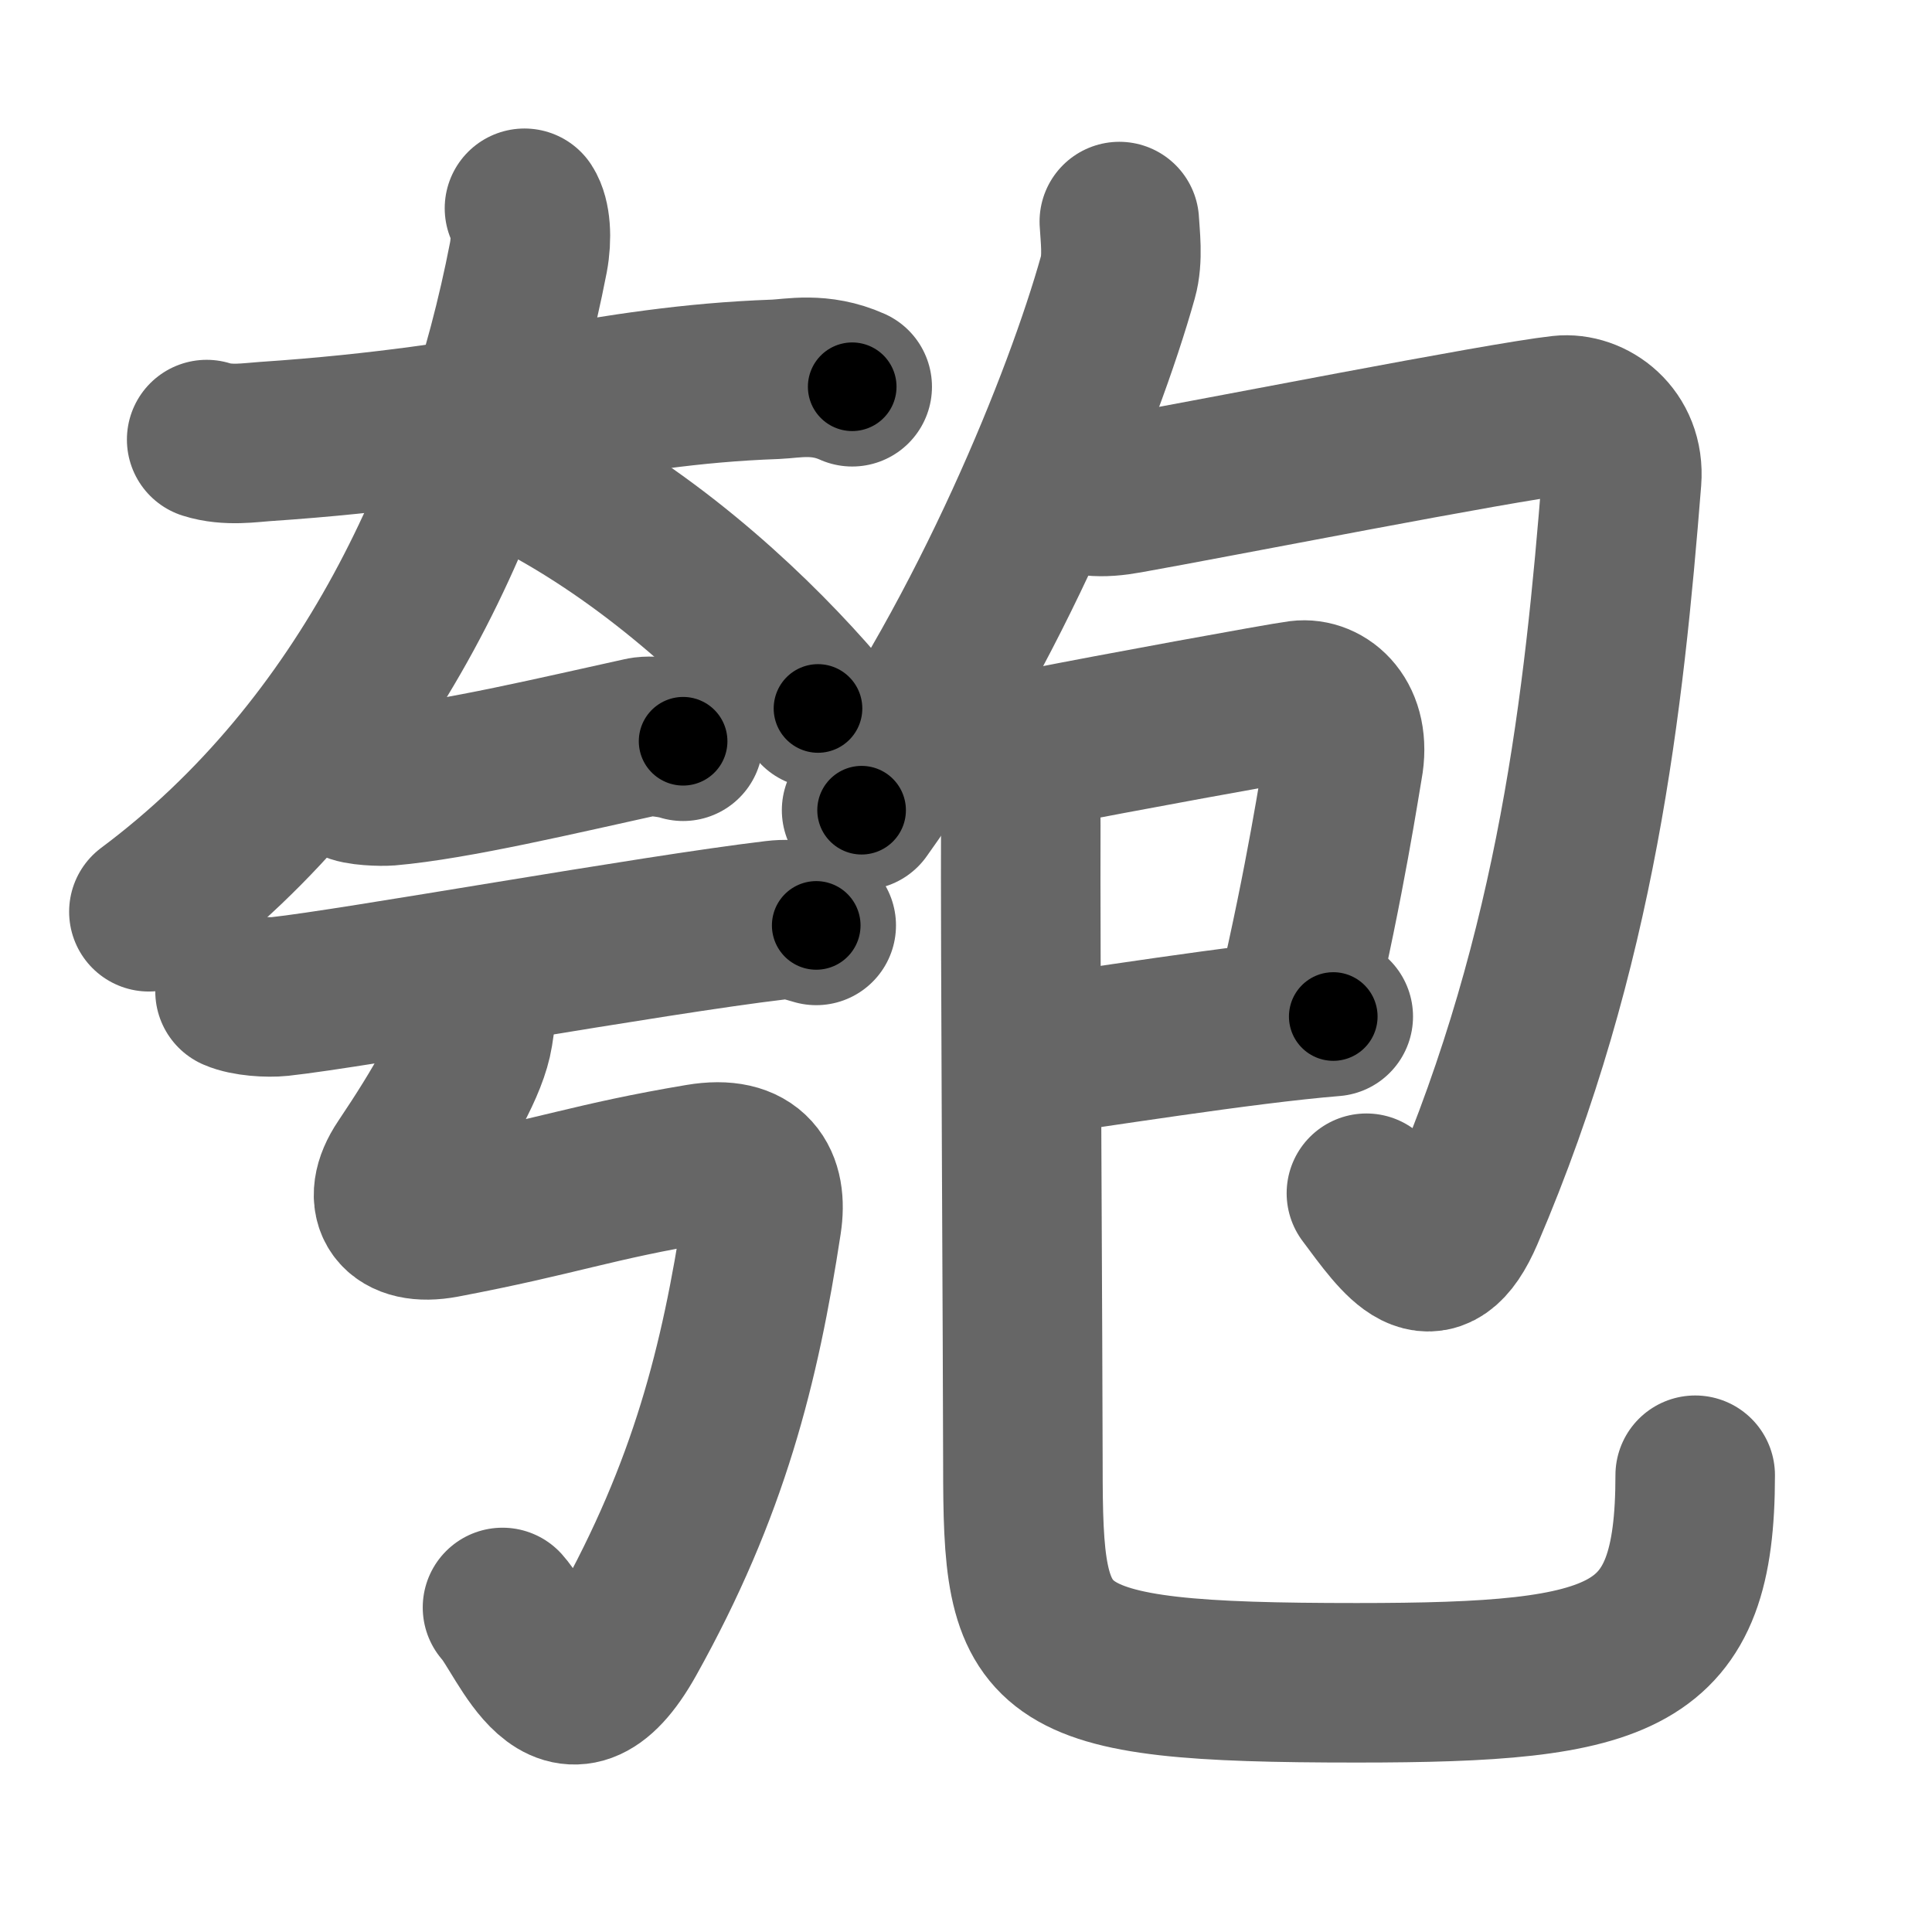 <svg xmlns="http://www.w3.org/2000/svg" width="109" height="109" viewBox="0 0 109 109" id="530f"><g fill="none" stroke="#666" stroke-width="9" stroke-linecap="round" stroke-linejoin="round"><g><g><g><path d="M11.66,24.8c1.19,0.38,2.51,0.16,3.29,0.11C28.5,24,34,21.75,43.75,21.4c0.98-0.04,2.5-0.4,4.33,0.42" /><path d="M29.59,11.75c0.35,0.54,0.43,1.66,0.22,2.78C27.21,27.93,20.77,42.21,8.4,51.44" /><path d="M30.73,27.25c6.52,3.5,12.02,8.75,15.42,12.72" /></g><g><g><g><path d="M19.84,44.1c0.35,0.24,1.71,0.27,2.07,0.24c3.73-0.32,9.8-1.77,14.32-2.76c0.57-0.13,2.02,0.12,2.31,0.24" /></g><g><path d="M13.26,55.93c0.66,0.29,1.87,0.36,2.53,0.29c4.11-0.44,20.96-3.47,27.95-4.3c1.09-0.13,1.76,0.14,2.31,0.29" /></g></g><path d="M26.63,54.82c0.36,0.93,0.31,2,0.07,3.48c-0.27,1.69-1.7,4.2-3.88,7.45c-1.38,2.05-0.36,3.46,2.19,2.98c6.49-1.23,8.38-2.06,14.46-3.08c2.96-0.5,3.85,1.07,3.51,3.29C41.75,77,40,84,35.35,92.33c-3.51,6.29-5.6-0.08-7-1.64" /></g></g><g><g><g><path d="M63.15,12.5c0.04,0.78,0.22,2.08-0.08,3.14c-1.94,6.93-7.21,19.95-14.46,30.07" /></g><path d="M60.14,27.43c0.86,0.65,2.03,0.69,3.45,0.43c4.91-0.87,21.05-4.05,24.49-4.43c1.63-0.18,3.6,1.2,3.41,3.63C90.5,39.5,89,53.5,82.61,68.41c-1.79,4.18-3.49,1.63-5.52-1.09" /></g><g><g><path d="M54.33,41.95c1.42,0.55,3.09,0.5,4.75,0.17c3.36-0.67,13.22-2.48,14.25-2.61c1.35-0.17,2.92,1.1,2.44,3.69c-0.14,0.77-1.01,6.53-2.63,13.42" /><path d="M57.71,59.67c3.63-0.48,12.34-1.9,17.51-2.32" /><path d="M56.76,42.2c0.72,1.17,0.84,2.54,0.83,4.35c-0.03,5.77,0.12,31.03,0.12,36.07c0,10.95,0.61,12.32,18.83,12.32c15.23,0,19.1-1.27,19.1-11.71" /></g></g></g></g></g><g fill="none" stroke="#000" stroke-width="5" stroke-linecap="round" stroke-linejoin="round"><g><g><g><path d="M11.66,24.8c1.19,0.38,2.51,0.16,3.29,0.11C28.5,24,34,21.75,43.75,21.4c0.98-0.04,2.5-0.4,4.33,0.42" stroke-dasharray="36.758" stroke-dashoffset="36.758"><animate attributeName="stroke-dashoffset" values="36.758;36.758;0" dur="0.368s" fill="freeze" begin="0s;530f.click" /></path><path d="M29.59,11.75c0.35,0.54,0.43,1.66,0.22,2.78C27.21,27.93,20.77,42.21,8.4,51.44" stroke-dasharray="46.497" stroke-dashoffset="46.497"><animate attributeName="stroke-dashoffset" values="46.497" fill="freeze" begin="530f.click" /><animate attributeName="stroke-dashoffset" values="46.497;46.497;0" keyTimes="0;0.442;1" dur="0.833s" fill="freeze" begin="0s;530f.click" /></path><path d="M30.73,27.25c6.52,3.5,12.02,8.75,15.42,12.72" stroke-dasharray="20.098" stroke-dashoffset="20.098"><animate attributeName="stroke-dashoffset" values="20.098" fill="freeze" begin="530f.click" /><animate attributeName="stroke-dashoffset" values="20.098;20.098;0" keyTimes="0;0.806;1" dur="1.034s" fill="freeze" begin="0s;530f.click" /></path></g><g><g><g><path d="M19.84,44.1c0.35,0.24,1.71,0.27,2.07,0.24c3.73-0.32,9.8-1.77,14.32-2.76c0.57-0.13,2.02,0.12,2.31,0.24" stroke-dasharray="19.034" stroke-dashoffset="19.034"><animate attributeName="stroke-dashoffset" values="19.034" fill="freeze" begin="530f.click" /><animate attributeName="stroke-dashoffset" values="19.034;19.034;0" keyTimes="0;0.845;1" dur="1.224s" fill="freeze" begin="0s;530f.click" /></path></g><g><path d="M13.26,55.93c0.66,0.29,1.87,0.36,2.53,0.29c4.11-0.44,20.96-3.47,27.95-4.3c1.09-0.13,1.76,0.14,2.31,0.29" stroke-dasharray="33.198" stroke-dashoffset="33.198"><animate attributeName="stroke-dashoffset" values="33.198" fill="freeze" begin="530f.click" /><animate attributeName="stroke-dashoffset" values="33.198;33.198;0" keyTimes="0;0.787;1" dur="1.556s" fill="freeze" begin="0s;530f.click" /></path></g></g><path d="M26.63,54.82c0.36,0.93,0.31,2,0.07,3.48c-0.27,1.69-1.7,4.2-3.88,7.45c-1.38,2.05-0.36,3.46,2.19,2.98c6.49-1.23,8.38-2.06,14.46-3.08c2.96-0.5,3.85,1.07,3.51,3.29C41.75,77,40,84,35.35,92.33c-3.51,6.29-5.6-0.08-7-1.64" stroke-dasharray="73.229" stroke-dashoffset="73.229"><animate attributeName="stroke-dashoffset" values="73.229" fill="freeze" begin="530f.click" /><animate attributeName="stroke-dashoffset" values="73.229;73.229;0" keyTimes="0;0.738;1" dur="2.107s" fill="freeze" begin="0s;530f.click" /></path></g></g><g><g><g><path d="M63.15,12.5c0.04,0.78,0.22,2.08-0.08,3.14c-1.94,6.93-7.21,19.95-14.46,30.07" stroke-dasharray="36.665" stroke-dashoffset="36.665"><animate attributeName="stroke-dashoffset" values="36.665" fill="freeze" begin="530f.click" /><animate attributeName="stroke-dashoffset" values="36.665;36.665;0" keyTimes="0;0.852;1" dur="2.474s" fill="freeze" begin="0s;530f.click" /></path></g><path d="M60.14,27.43c0.86,0.65,2.03,0.69,3.45,0.43c4.91-0.87,21.05-4.05,24.49-4.43c1.63-0.18,3.6,1.2,3.41,3.63C90.5,39.5,89,53.5,82.61,68.41c-1.79,4.18-3.49,1.63-5.52-1.09" stroke-dasharray="84.75" stroke-dashoffset="84.75"><animate attributeName="stroke-dashoffset" values="84.75" fill="freeze" begin="530f.click" /><animate attributeName="stroke-dashoffset" values="84.75;84.75;0" keyTimes="0;0.795;1" dur="3.111s" fill="freeze" begin="0s;530f.click" /></path></g><g><g><path d="M54.33,41.95c1.42,0.55,3.09,0.5,4.75,0.17c3.36-0.67,13.22-2.48,14.25-2.61c1.35-0.17,2.92,1.1,2.44,3.69c-0.14,0.77-1.01,6.53-2.63,13.42" stroke-dasharray="38.168" stroke-dashoffset="38.168"><animate attributeName="stroke-dashoffset" values="38.168" fill="freeze" begin="530f.click" /><animate attributeName="stroke-dashoffset" values="38.168;38.168;0" keyTimes="0;0.891;1" dur="3.493s" fill="freeze" begin="0s;530f.click" /></path><path d="M57.71,59.67c3.63-0.48,12.34-1.9,17.51-2.32" stroke-dasharray="17.666" stroke-dashoffset="17.666"><animate attributeName="stroke-dashoffset" values="17.666" fill="freeze" begin="530f.click" /><animate attributeName="stroke-dashoffset" values="17.666;17.666;0" keyTimes="0;0.952;1" dur="3.67s" fill="freeze" begin="0s;530f.click" /></path><path d="M56.76,42.2c0.72,1.17,0.84,2.54,0.83,4.35c-0.03,5.77,0.12,31.03,0.12,36.07c0,10.95,0.61,12.32,18.83,12.32c15.23,0,19.1-1.27,19.1-11.71" stroke-dasharray="94.708" stroke-dashoffset="94.708"><animate attributeName="stroke-dashoffset" values="94.708" fill="freeze" begin="530f.click" /><animate attributeName="stroke-dashoffset" values="94.708;94.708;0" keyTimes="0;0.838;1" dur="4.382s" fill="freeze" begin="0s;530f.click" /></path></g></g></g></g></g></svg>